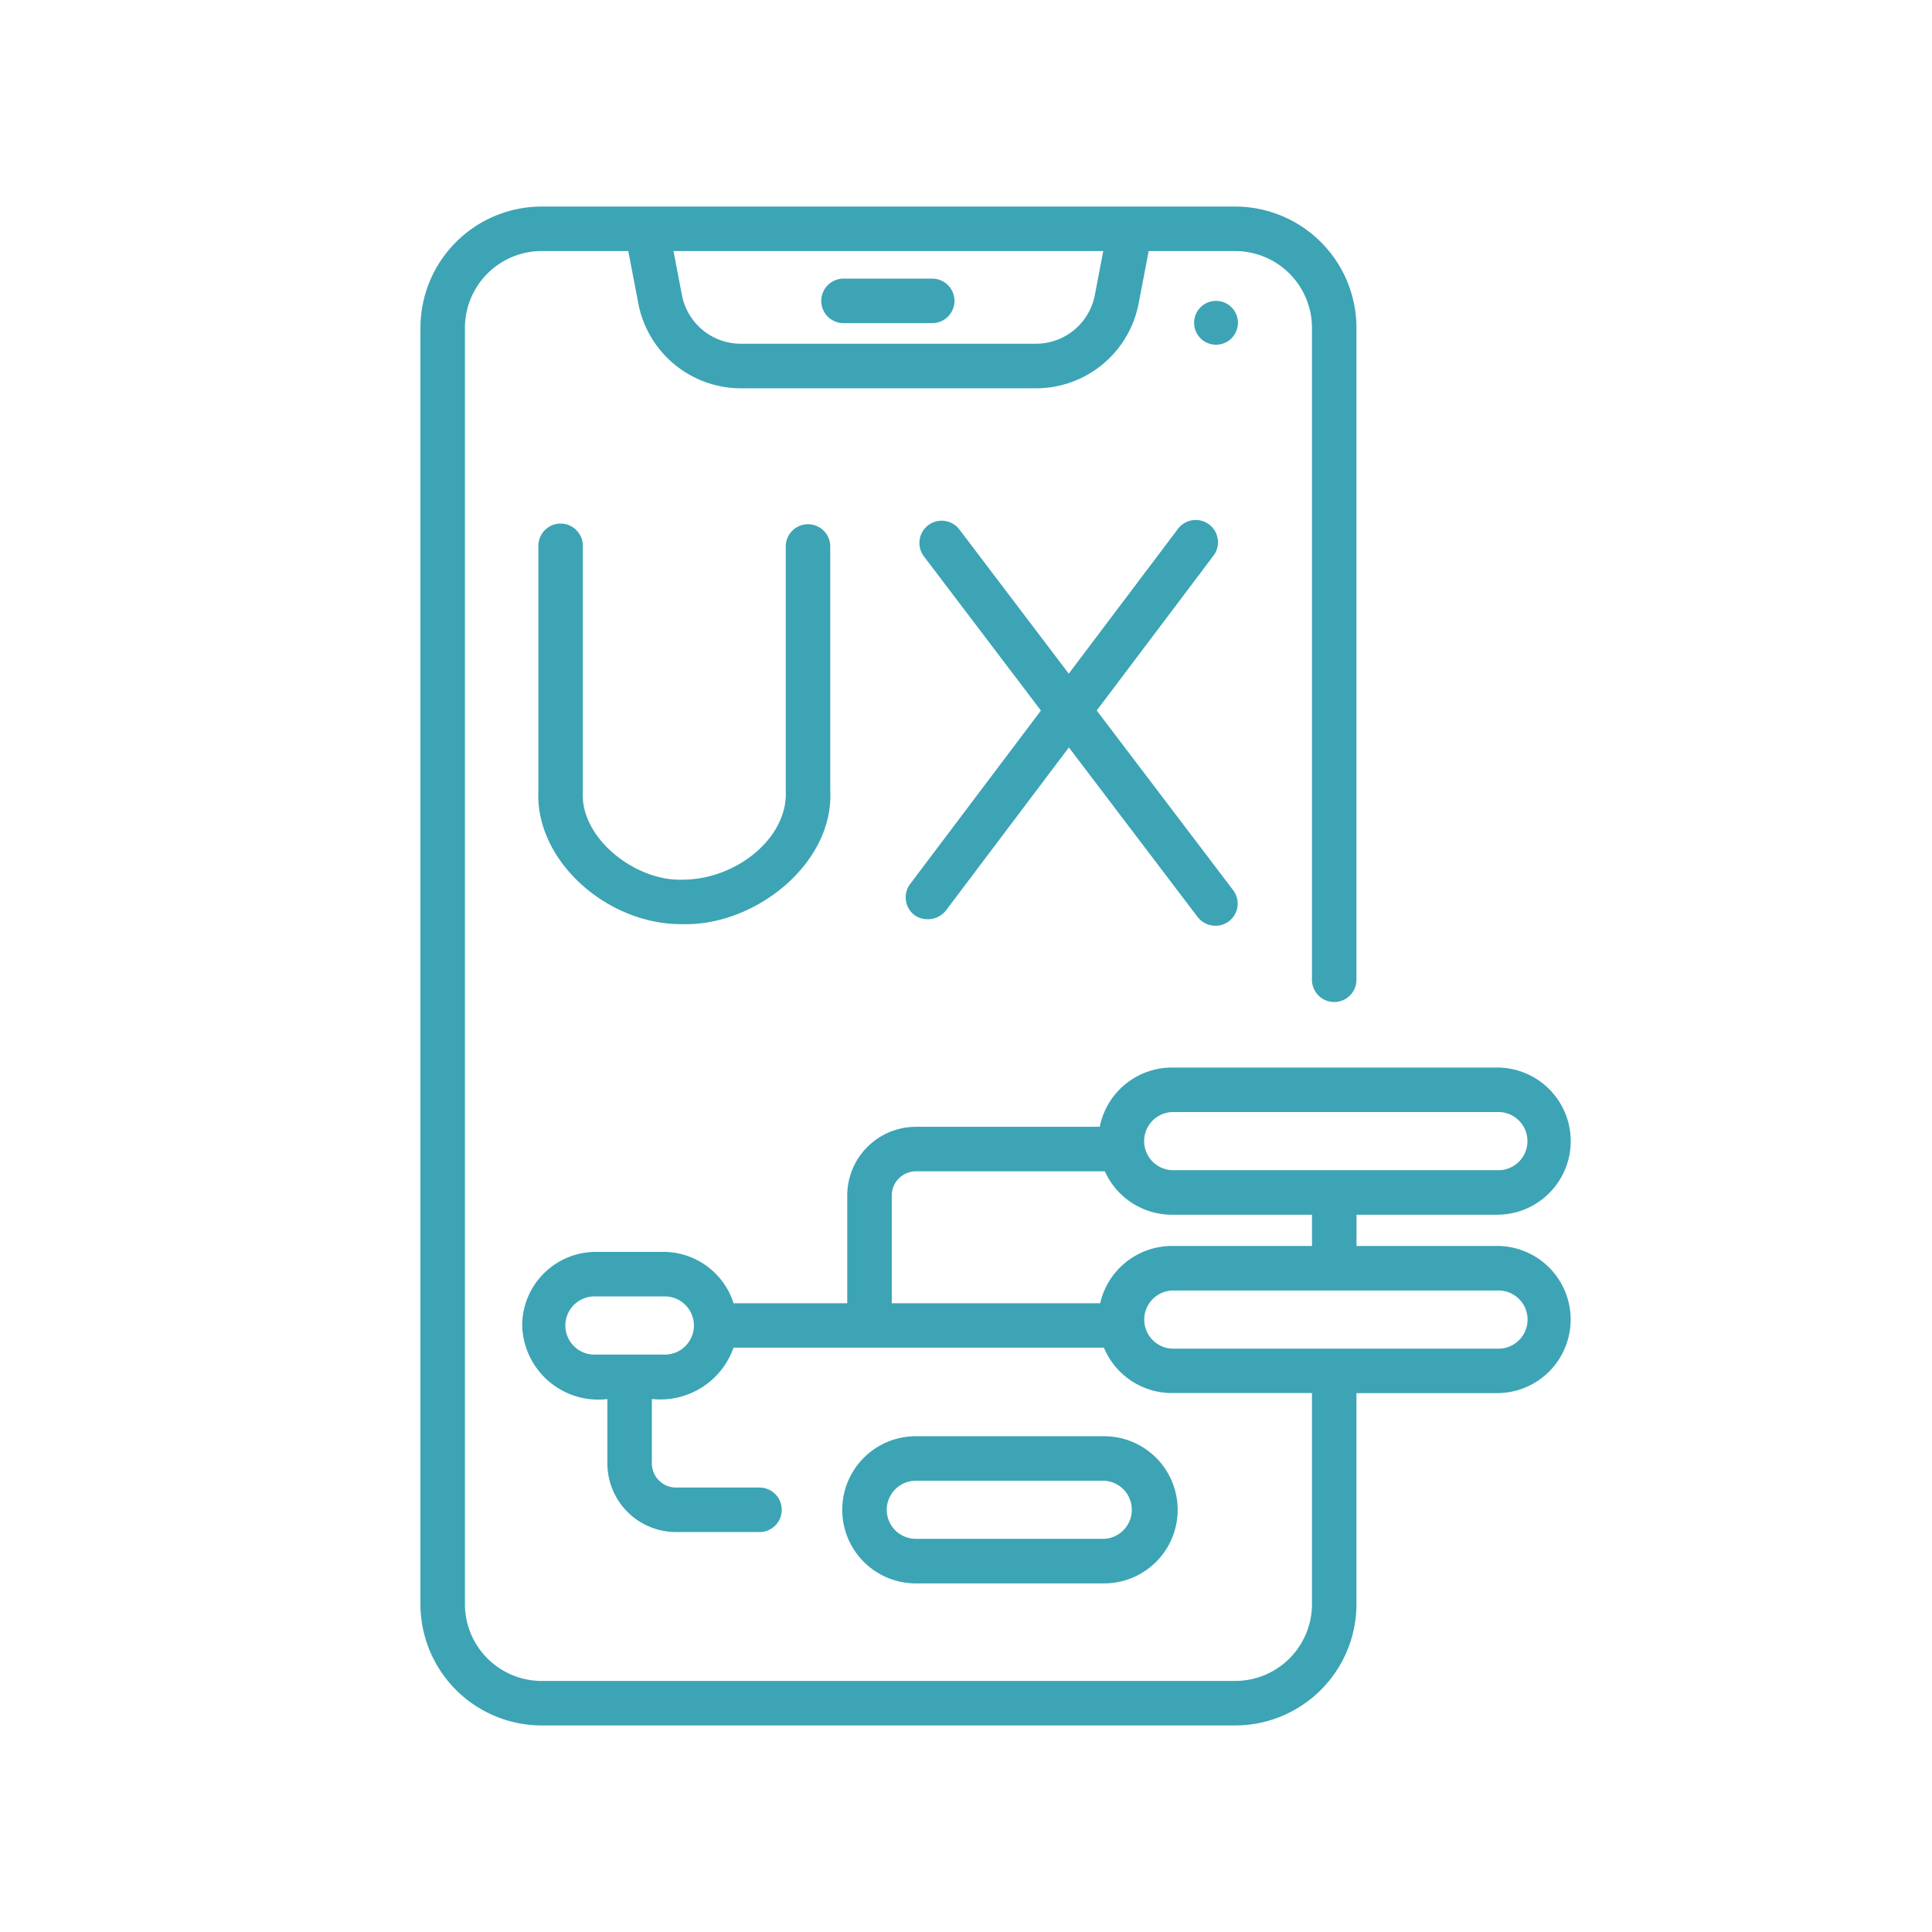 <svg xmlns="http://www.w3.org/2000/svg" width="123" height="123" viewBox="0 0 123 123">
  <g id="Group_14" data-name="Group 14" transform="translate(-132 -2006)">
    <rect id="Rectangle_16" data-name="Rectangle 16" width="123" height="123" transform="translate(132 2006)" fill="#fff"/>
    <g id="ux-design" transform="translate(96.639 2019.15)">
      <g id="Group_8" data-name="Group 8" transform="translate(62.128 0)">
        <path id="Path_23" data-name="Path 23" d="M198.864,27.133h5.646a1.417,1.417,0,0,0,0-2.833h-5.646a1.417,1.417,0,1,0,0,2.833Z" transform="translate(-171.891 -19.711)" fill="#3ca4b5"/>
        <path id="Path_24" data-name="Path 24" d="M324.316,31.8a1.395,1.395,0,1,0,1.395,1.395A1.395,1.395,0,0,0,324.316,31.8Z" transform="translate(-273.666 -25.794)" fill="#3ca4b5"/>
        <path id="Path_25" data-name="Path 25" d="M130.675,66.174h-8.952V64.185h8.952a4.685,4.685,0,1,0,0-9.37h-20.7a4.692,4.692,0,0,0-4.6,3.773h-11.7A4.377,4.377,0,0,0,89.3,62.961V69.82H82.064A4.693,4.693,0,0,0,77.6,66.551H73.292a4.69,4.69,0,0,0-4.685,4.685,4.846,4.846,0,0,0,5.422,4.685v4.1A4.377,4.377,0,0,0,78.4,84.388h5.276a1.417,1.417,0,1,0,0-2.833H78.4a1.541,1.541,0,0,1-1.539-1.539v-4.1a4.939,4.939,0,0,0,5.2-3.268h23.581a4.691,4.691,0,0,0,4.327,2.891h8.918V88.981A4.891,4.891,0,0,1,114,93.867H69.847a4.891,4.891,0,0,1-4.886-4.886V7.719a4.891,4.891,0,0,1,4.886-4.886h5.514L76,6.171a6.654,6.654,0,0,0,6.526,5.4h18.8a6.654,6.654,0,0,0,6.526-5.4l.639-3.337H114a4.891,4.891,0,0,1,4.886,4.886V49.188a1.417,1.417,0,1,0,2.833,0V7.719A7.728,7.728,0,0,0,114,0H69.847a7.728,7.728,0,0,0-7.719,7.719V88.981A7.728,7.728,0,0,0,69.847,96.7H114a7.728,7.728,0,0,0,7.719-7.719V75.543h8.952a4.685,4.685,0,1,0,0-9.37ZM77.6,73.088H73.292a1.852,1.852,0,1,1,0-3.7H77.6a1.852,1.852,0,1,1,0,3.7ZM105.6,2.833l-.537,2.8a3.817,3.817,0,0,1-3.744,3.1h-18.8a3.817,3.817,0,0,1-3.744-3.1l-.537-2.8Zm4.368,54.816h20.7a1.852,1.852,0,1,1,0,3.7h-20.7a1.852,1.852,0,0,1,0-3.7ZM92.135,62.961a1.541,1.541,0,0,1,1.539-1.539H105.7a4.69,4.69,0,0,0,4.271,2.764h8.918v1.988h-8.918a4.692,4.692,0,0,0-4.567,3.646H92.135V62.961Zm38.54,9.75h-20.7a1.852,1.852,0,0,1,0-3.7h20.7a1.852,1.852,0,1,1,0,3.7Z" transform="translate(-62.128 0)" fill="#3ca4b5"/>
        <path id="Path_26" data-name="Path 26" d="M220.98,423.879a4.685,4.685,0,0,0,0-9.37H208.995a4.685,4.685,0,0,0,0,9.37Zm-13.837-4.685a1.854,1.854,0,0,1,1.852-1.852H220.98a1.852,1.852,0,0,1,0,3.7H208.995A1.854,1.854,0,0,1,207.143,419.194Z" transform="translate(-177.456 -336.222)" fill="#3ca4b5"/>
        <path id="Path_27" data-name="Path 27" d="M103.275,106.861a1.416,1.416,0,0,0-1.417,1.416v15.6c-.209,4.481,4.419,8.537,9.163,8.486,4.632.138,9.658-3.864,9.419-8.5v-15.58a1.417,1.417,0,0,0-2.833,0v15.58c.153,3.046-3.208,5.685-6.6,5.669-2.963.1-6.527-2.641-6.319-5.653v-15.6A1.416,1.416,0,0,0,103.275,106.861Z" transform="translate(-94.349 -86.678)" fill="#3ca4b5"/>
        <path id="Path_28" data-name="Path 28" d="M226.264,130.928a1.484,1.484,0,0,0,1.984-.278l7.842-10.4,8.2,10.8a1.436,1.436,0,0,0,1.985.272,1.417,1.417,0,0,0,.272-1.985L237.862,117.9l7.414-9.833a1.417,1.417,0,1,0-2.262-1.706l-6.932,9.193-6.979-9.2a1.417,1.417,0,0,0-2.257,1.713l7.464,9.835-8.324,11.04a1.416,1.416,0,0,0,.278,1.984Z" transform="translate(-194.807 -85.815)" fill="#3ca4b5"/>
      </g>
    </g>
  </g>
</svg>

